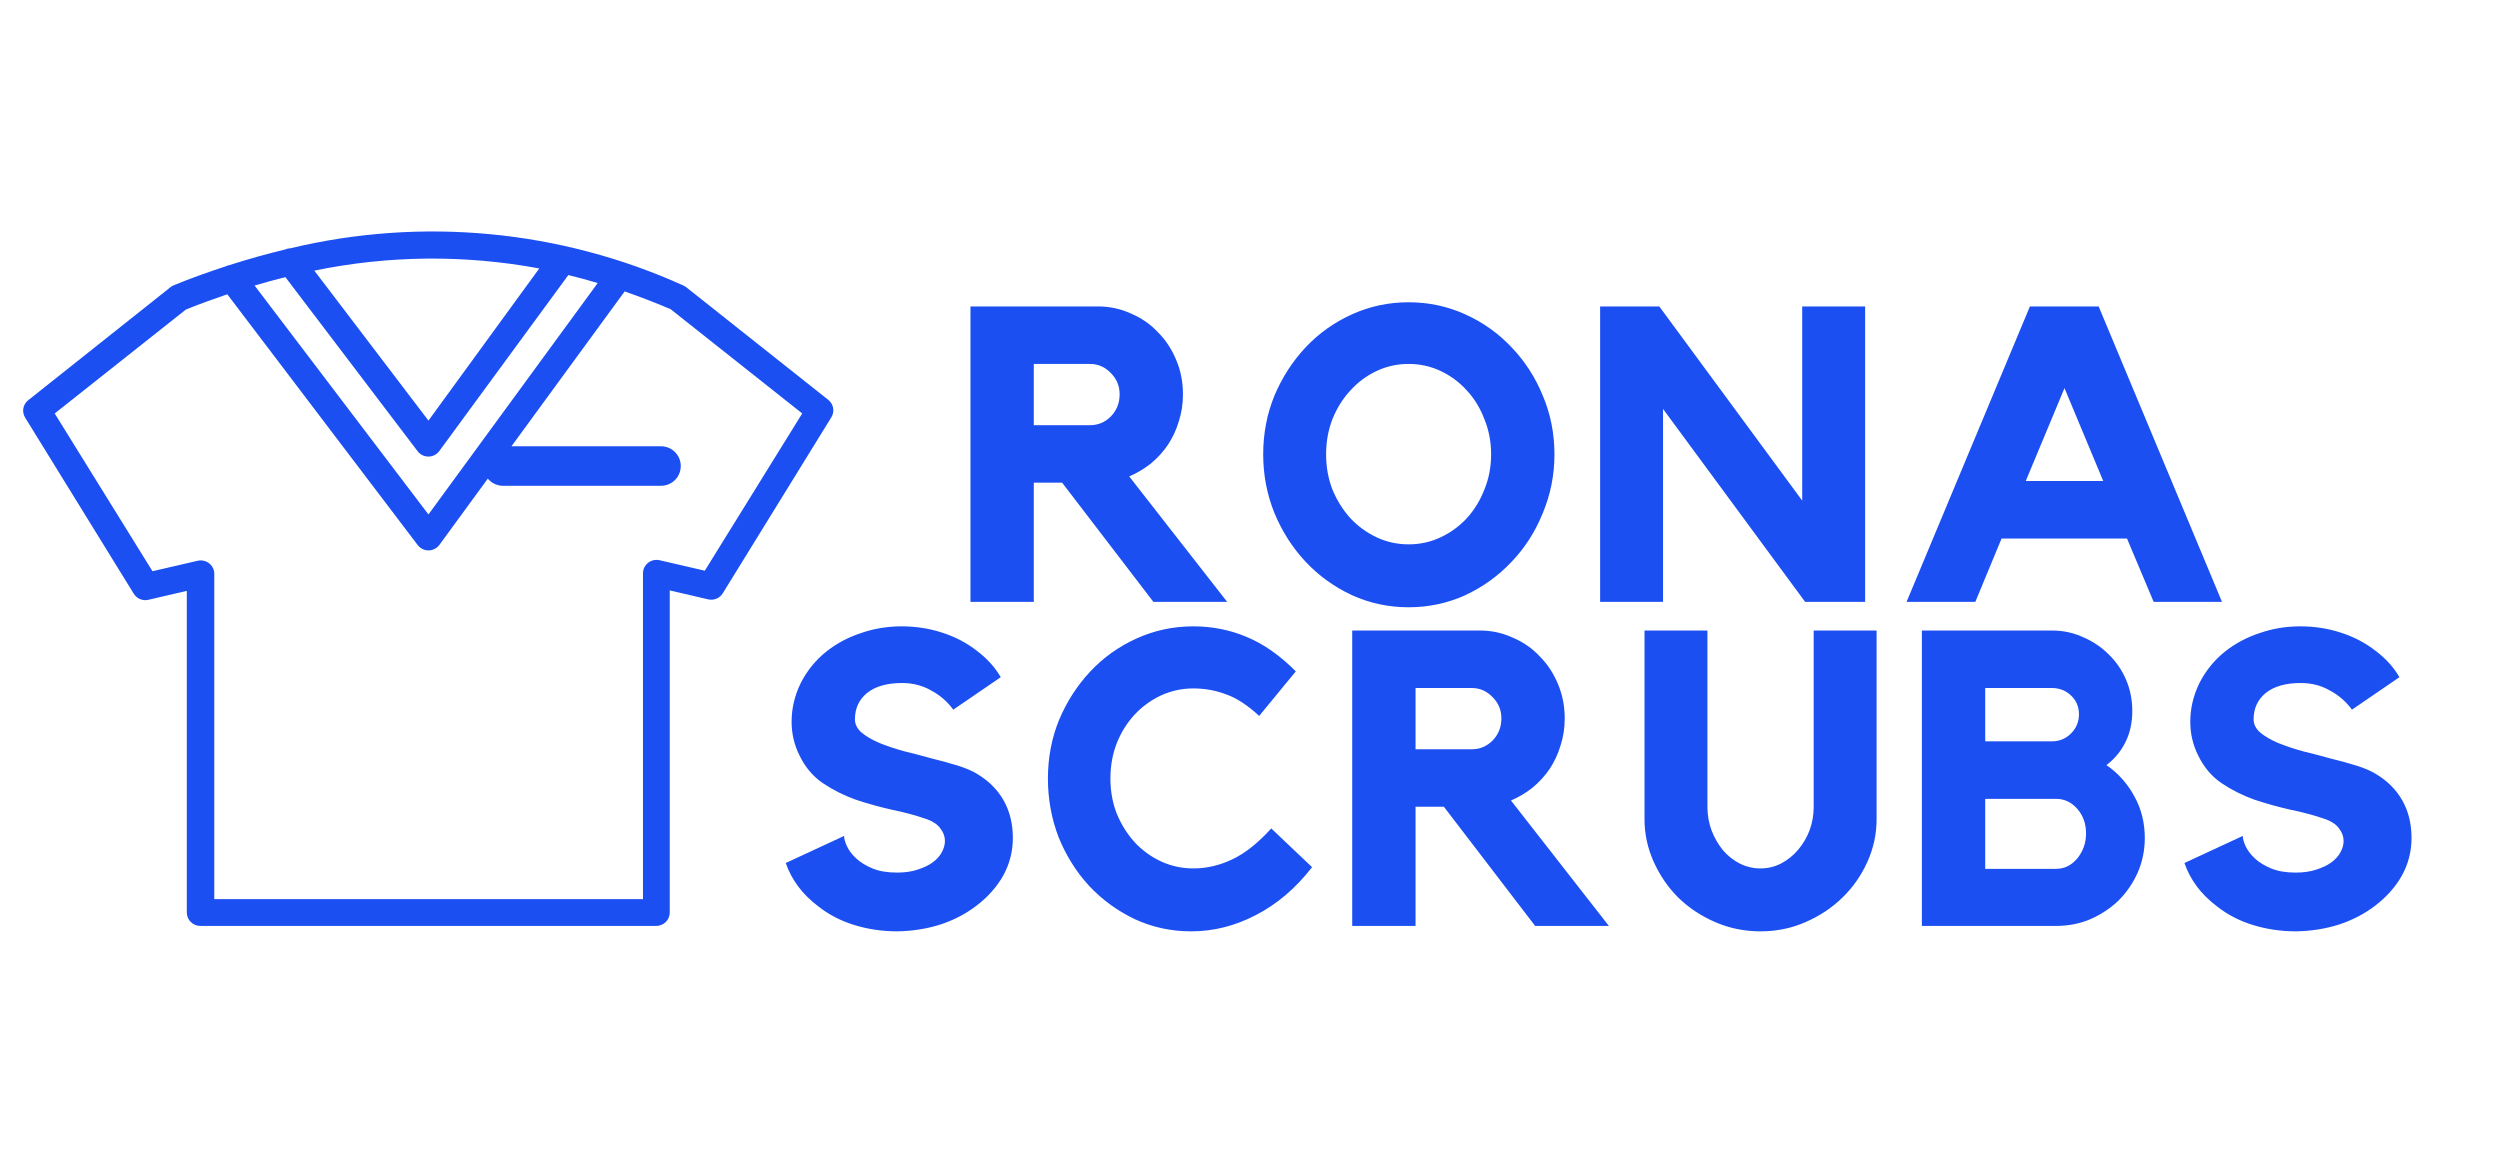 <svg width="108" height="50" viewBox="0 0 108 50" fill="none" xmlns="http://www.w3.org/2000/svg">
<g clip-path="url(#clip0)">
<path fill-rule="evenodd" clip-rule="evenodd" d="M29.655 12.416L35.792 17.283C35.9 17.373 35.972 17.499 35.993 17.637C36.015 17.776 35.985 17.917 35.909 18.035L31.224 25.629C31.161 25.734 31.065 25.815 30.951 25.862C30.838 25.91 30.712 25.92 30.592 25.892L28.933 25.506V39.422C28.933 39.575 28.871 39.722 28.761 39.831C28.651 39.939 28.502 40 28.347 40H8.656C8.5 40 8.352 39.939 8.242 39.831C8.132 39.722 8.07 39.575 8.07 39.422V25.525L6.411 25.911C6.291 25.939 6.165 25.929 6.052 25.882C5.938 25.834 5.842 25.753 5.779 25.649L1.094 18.054C1.014 17.933 0.984 17.786 1.008 17.643C1.033 17.5 1.111 17.372 1.227 17.283L7.364 12.408C7.407 12.373 7.456 12.344 7.508 12.323C8.261 12.014 9.011 11.748 9.761 11.502C9.812 11.476 9.867 11.457 9.925 11.448C10.734 11.19 11.529 10.968 12.31 10.78C12.383 10.746 12.463 10.728 12.544 10.726C18.229 9.362 24.212 9.93 29.53 12.338C29.575 12.359 29.617 12.385 29.655 12.416ZM18.041 19.493L12.329 11.972C11.887 12.083 11.443 12.204 10.998 12.335L18.509 22.224L25.821 12.227C25.4 12.101 24.977 11.986 24.552 11.883L18.978 19.485C18.924 19.559 18.854 19.618 18.772 19.66C18.691 19.701 18.601 19.724 18.509 19.724C18.418 19.724 18.329 19.703 18.247 19.663C18.166 19.623 18.095 19.565 18.041 19.493ZM23.296 11.597L18.509 18.17L13.579 11.691C16.78 11.031 20.082 10.999 23.296 11.597ZM28.495 24.202L30.447 24.654L34.656 17.861L28.976 13.361C28.316 13.075 27.652 12.825 26.985 12.589L22.095 19.279H28.556C28.782 19.279 29 19.369 29.16 19.529C29.32 19.689 29.409 19.906 29.409 20.132C29.409 20.359 29.32 20.576 29.16 20.736C29 20.896 28.782 20.986 28.556 20.986H21.73C21.504 20.986 21.287 20.896 21.127 20.736C21.108 20.717 21.09 20.698 21.073 20.677L18.982 23.539C18.928 23.612 18.858 23.672 18.776 23.713C18.695 23.755 18.605 23.777 18.513 23.778C18.422 23.778 18.333 23.757 18.251 23.717C18.17 23.677 18.099 23.618 18.045 23.547L9.819 12.713C9.226 12.917 8.628 13.129 8.031 13.372L2.363 17.861L6.587 24.677L8.539 24.225C8.624 24.206 8.712 24.205 8.797 24.224C8.882 24.242 8.962 24.279 9.031 24.332C9.1 24.385 9.156 24.452 9.195 24.529C9.234 24.606 9.255 24.691 9.257 24.777V38.843H27.777V24.765C27.777 24.678 27.797 24.592 27.835 24.514C27.874 24.436 27.93 24.367 27.999 24.312C28.068 24.258 28.148 24.22 28.234 24.201C28.32 24.182 28.41 24.183 28.495 24.202Z" fill="#1B4FF1"/>
<path d="M51.104 17.036C51.104 17.444 51.044 17.834 50.924 18.206C50.816 18.566 50.66 18.902 50.456 19.214C50.252 19.514 50.006 19.784 49.718 20.024C49.43 20.252 49.118 20.438 48.782 20.582L53.012 26H49.826L45.884 20.852H44.66V26H41.924V13.238H47.432C47.936 13.238 48.41 13.34 48.854 13.544C49.31 13.736 49.7 14.006 50.024 14.354C50.36 14.69 50.624 15.092 50.816 15.56C51.008 16.016 51.104 16.508 51.104 17.036ZM47.09 18.368C47.438 18.368 47.738 18.242 47.99 17.99C48.242 17.726 48.368 17.408 48.368 17.036C48.368 16.676 48.242 16.37 47.99 16.118C47.738 15.854 47.438 15.722 47.09 15.722H44.66V18.368H47.09ZM60.852 13.058C61.716 13.058 62.532 13.232 63.3 13.58C64.068 13.928 64.734 14.402 65.298 15.002C65.874 15.602 66.324 16.298 66.648 17.09C66.984 17.882 67.152 18.728 67.152 19.628C67.152 20.516 66.984 21.362 66.648 22.166C66.324 22.97 65.874 23.672 65.298 24.272C64.734 24.872 64.068 25.352 63.3 25.712C62.532 26.06 61.716 26.234 60.852 26.234C59.988 26.234 59.172 26.06 58.404 25.712C57.636 25.352 56.97 24.872 56.406 24.272C55.842 23.672 55.392 22.97 55.056 22.166C54.732 21.362 54.57 20.516 54.57 19.628C54.57 18.728 54.732 17.882 55.056 17.09C55.392 16.298 55.842 15.602 56.406 15.002C56.97 14.402 57.636 13.928 58.404 13.58C59.172 13.232 59.988 13.058 60.852 13.058ZM60.852 23.516C61.344 23.516 61.806 23.414 62.238 23.21C62.67 23.006 63.048 22.73 63.372 22.382C63.696 22.022 63.948 21.608 64.128 21.14C64.32 20.672 64.416 20.168 64.416 19.628C64.416 19.088 64.32 18.584 64.128 18.116C63.948 17.636 63.696 17.222 63.372 16.874C63.048 16.514 62.67 16.232 62.238 16.028C61.806 15.824 61.344 15.722 60.852 15.722C60.36 15.722 59.898 15.824 59.466 16.028C59.034 16.232 58.656 16.514 58.332 16.874C58.008 17.222 57.75 17.636 57.558 18.116C57.378 18.584 57.288 19.088 57.288 19.628C57.288 20.168 57.378 20.672 57.558 21.14C57.75 21.608 58.008 22.022 58.332 22.382C58.656 22.73 59.034 23.006 59.466 23.21C59.898 23.414 60.36 23.516 60.852 23.516ZM77.855 13.238H80.573V26H77.981L71.843 17.666V26H69.125V13.238H71.681L77.855 21.626V13.238ZM90.662 13.238L95.99 26H93.038L91.886 23.264H86.468L85.334 26H82.364L87.692 13.238H90.662ZM90.86 20.78L89.186 16.766L87.512 20.78H90.86ZM42.207 33.43C42.711 33.73 43.095 34.114 43.359 34.582C43.623 35.05 43.755 35.59 43.755 36.202C43.755 36.778 43.617 37.318 43.341 37.822C43.065 38.314 42.675 38.752 42.171 39.136C41.715 39.484 41.193 39.754 40.605 39.946C40.029 40.126 39.417 40.222 38.769 40.234C38.121 40.234 37.503 40.144 36.915 39.964C36.327 39.784 35.805 39.514 35.349 39.154C34.665 38.638 34.197 38.014 33.945 37.282L36.465 36.112C36.465 36.232 36.507 36.382 36.591 36.562C36.675 36.742 36.807 36.916 36.987 37.084C37.167 37.252 37.401 37.396 37.689 37.516C37.977 37.636 38.331 37.696 38.751 37.696C39.087 37.696 39.381 37.654 39.633 37.57C39.897 37.486 40.113 37.384 40.281 37.264C40.461 37.132 40.593 36.988 40.677 36.832C40.773 36.664 40.821 36.496 40.821 36.328C40.821 36.136 40.755 35.956 40.623 35.788C40.503 35.62 40.311 35.488 40.047 35.392C39.567 35.224 39.057 35.086 38.517 34.978C37.989 34.858 37.473 34.714 36.969 34.546C36.465 34.366 35.997 34.132 35.565 33.844C35.133 33.556 34.791 33.154 34.539 32.638C34.311 32.182 34.197 31.696 34.197 31.18C34.197 30.604 34.329 30.046 34.593 29.506C34.869 28.966 35.241 28.51 35.709 28.138C36.153 27.79 36.651 27.526 37.203 27.346C37.755 27.154 38.337 27.058 38.949 27.058C39.561 27.058 40.143 27.148 40.695 27.328C41.259 27.508 41.763 27.772 42.207 28.12C42.639 28.444 42.981 28.822 43.233 29.254L41.181 30.658C40.929 30.31 40.611 30.034 40.227 29.83C39.855 29.614 39.435 29.506 38.967 29.506C38.319 29.506 37.815 29.65 37.455 29.938C37.107 30.226 36.933 30.604 36.933 31.072C36.933 31.288 37.029 31.48 37.221 31.648C37.425 31.816 37.683 31.966 37.995 32.098C38.319 32.23 38.679 32.35 39.075 32.458C39.471 32.554 39.861 32.656 40.245 32.764C40.641 32.86 41.013 32.962 41.361 33.07C41.709 33.178 41.991 33.298 42.207 33.43ZM51.552 37.516C52.128 37.516 52.692 37.384 53.244 37.12C53.796 36.856 54.354 36.412 54.918 35.788L56.682 37.462C55.974 38.374 55.164 39.064 54.252 39.532C53.352 40 52.422 40.234 51.462 40.234C50.598 40.234 49.788 40.06 49.032 39.712C48.276 39.352 47.616 38.872 47.052 38.272C46.5 37.672 46.062 36.976 45.738 36.184C45.426 35.38 45.27 34.528 45.27 33.628C45.27 32.728 45.432 31.882 45.756 31.09C46.092 30.298 46.542 29.602 47.106 29.002C47.67 28.402 48.336 27.928 49.104 27.58C49.872 27.232 50.688 27.058 51.552 27.058C52.356 27.058 53.118 27.208 53.838 27.508C54.57 27.808 55.284 28.306 55.98 29.002L54.396 30.928C53.892 30.46 53.412 30.148 52.956 29.992C52.512 29.824 52.044 29.74 51.552 29.74C51.06 29.74 50.592 29.842 50.148 30.046C49.716 30.25 49.338 30.526 49.014 30.874C48.69 31.222 48.432 31.636 48.24 32.116C48.06 32.584 47.97 33.088 47.97 33.628C47.97 34.168 48.06 34.672 48.24 35.14C48.432 35.608 48.69 36.022 49.014 36.382C49.338 36.73 49.716 37.006 50.148 37.21C50.592 37.414 51.06 37.516 51.552 37.516ZM67.596 31.036C67.596 31.444 67.536 31.834 67.416 32.206C67.308 32.566 67.152 32.902 66.948 33.214C66.744 33.514 66.498 33.784 66.21 34.024C65.922 34.252 65.61 34.438 65.274 34.582L69.504 40H66.318L62.376 34.852H61.152V40H58.416V27.238H63.924C64.428 27.238 64.902 27.34 65.346 27.544C65.802 27.736 66.192 28.006 66.516 28.354C66.852 28.69 67.116 29.092 67.308 29.56C67.5 30.016 67.596 30.508 67.596 31.036ZM63.582 32.368C63.93 32.368 64.23 32.242 64.482 31.99C64.734 31.726 64.86 31.408 64.86 31.036C64.86 30.676 64.734 30.37 64.482 30.118C64.23 29.854 63.93 29.722 63.582 29.722H61.152V32.368H63.582ZM78.351 27.238H81.069V35.392C81.069 36.028 80.937 36.64 80.673 37.228C80.409 37.816 80.049 38.332 79.593 38.776C79.137 39.22 78.603 39.574 77.991 39.838C77.391 40.102 76.743 40.234 76.047 40.234C75.363 40.234 74.715 40.102 74.103 39.838C73.491 39.574 72.957 39.22 72.501 38.776C72.057 38.332 71.703 37.816 71.439 37.228C71.175 36.64 71.043 36.028 71.043 35.392V27.238H73.761V34.852C73.761 35.212 73.821 35.554 73.941 35.878C74.061 36.19 74.223 36.472 74.427 36.724C74.631 36.964 74.871 37.156 75.147 37.3C75.435 37.444 75.735 37.516 76.047 37.516C76.371 37.516 76.671 37.444 76.947 37.3C77.223 37.156 77.463 36.964 77.667 36.724C77.883 36.472 78.051 36.19 78.171 35.878C78.291 35.554 78.351 35.212 78.351 34.852V27.238ZM90.999 33.052C91.503 33.4 91.905 33.85 92.205 34.402C92.505 34.942 92.655 35.542 92.655 36.202C92.655 36.73 92.553 37.228 92.349 37.696C92.145 38.152 91.869 38.554 91.521 38.902C91.173 39.238 90.765 39.508 90.297 39.712C89.841 39.904 89.349 40 88.821 40H83.025V27.238H88.641C89.121 27.238 89.571 27.334 89.991 27.526C90.411 27.706 90.777 27.952 91.089 28.264C91.413 28.576 91.665 28.942 91.845 29.362C92.025 29.782 92.115 30.232 92.115 30.712C92.115 31.228 92.013 31.684 91.809 32.08C91.617 32.464 91.347 32.788 90.999 33.052ZM85.761 32.026H88.641C88.965 32.026 89.241 31.912 89.469 31.684C89.697 31.456 89.811 31.18 89.811 30.856C89.811 30.532 89.697 30.262 89.469 30.046C89.241 29.83 88.965 29.722 88.641 29.722H85.761V32.026ZM88.821 37.534C89.181 37.534 89.487 37.384 89.739 37.084C89.991 36.772 90.117 36.412 90.117 36.004C90.117 35.584 89.991 35.23 89.739 34.942C89.487 34.654 89.181 34.51 88.821 34.51H85.761V37.534H88.821ZM102.63 33.43C103.134 33.73 103.518 34.114 103.782 34.582C104.046 35.05 104.178 35.59 104.178 36.202C104.178 36.778 104.04 37.318 103.764 37.822C103.488 38.314 103.098 38.752 102.594 39.136C102.138 39.484 101.616 39.754 101.028 39.946C100.452 40.126 99.84 40.222 99.192 40.234C98.544 40.234 97.926 40.144 97.338 39.964C96.75 39.784 96.228 39.514 95.772 39.154C95.088 38.638 94.62 38.014 94.368 37.282L96.888 36.112C96.888 36.232 96.93 36.382 97.014 36.562C97.098 36.742 97.23 36.916 97.41 37.084C97.59 37.252 97.824 37.396 98.112 37.516C98.4 37.636 98.754 37.696 99.174 37.696C99.51 37.696 99.804 37.654 100.056 37.57C100.32 37.486 100.536 37.384 100.704 37.264C100.884 37.132 101.016 36.988 101.1 36.832C101.196 36.664 101.244 36.496 101.244 36.328C101.244 36.136 101.178 35.956 101.046 35.788C100.926 35.62 100.734 35.488 100.47 35.392C99.99 35.224 99.48 35.086 98.94 34.978C98.412 34.858 97.896 34.714 97.392 34.546C96.888 34.366 96.42 34.132 95.988 33.844C95.556 33.556 95.214 33.154 94.962 32.638C94.734 32.182 94.62 31.696 94.62 31.18C94.62 30.604 94.752 30.046 95.016 29.506C95.292 28.966 95.664 28.51 96.132 28.138C96.576 27.79 97.074 27.526 97.626 27.346C98.178 27.154 98.76 27.058 99.372 27.058C99.984 27.058 100.566 27.148 101.118 27.328C101.682 27.508 102.186 27.772 102.63 28.12C103.062 28.444 103.404 28.822 103.656 29.254L101.604 30.658C101.352 30.31 101.034 30.034 100.65 29.83C100.278 29.614 99.858 29.506 99.39 29.506C98.742 29.506 98.238 29.65 97.878 29.938C97.53 30.226 97.356 30.604 97.356 31.072C97.356 31.288 97.452 31.48 97.644 31.648C97.848 31.816 98.106 31.966 98.418 32.098C98.742 32.23 99.102 32.35 99.498 32.458C99.894 32.554 100.284 32.656 100.668 32.764C101.064 32.86 101.436 32.962 101.784 33.07C102.132 33.178 102.414 33.298 102.63 33.43Z" fill="#1B4FF1"/>
</g>
<defs>
<clipPath id="clip0">
<rect width="107.1" height="50" fill="white"/>
</clipPath>
</defs>
</svg>
